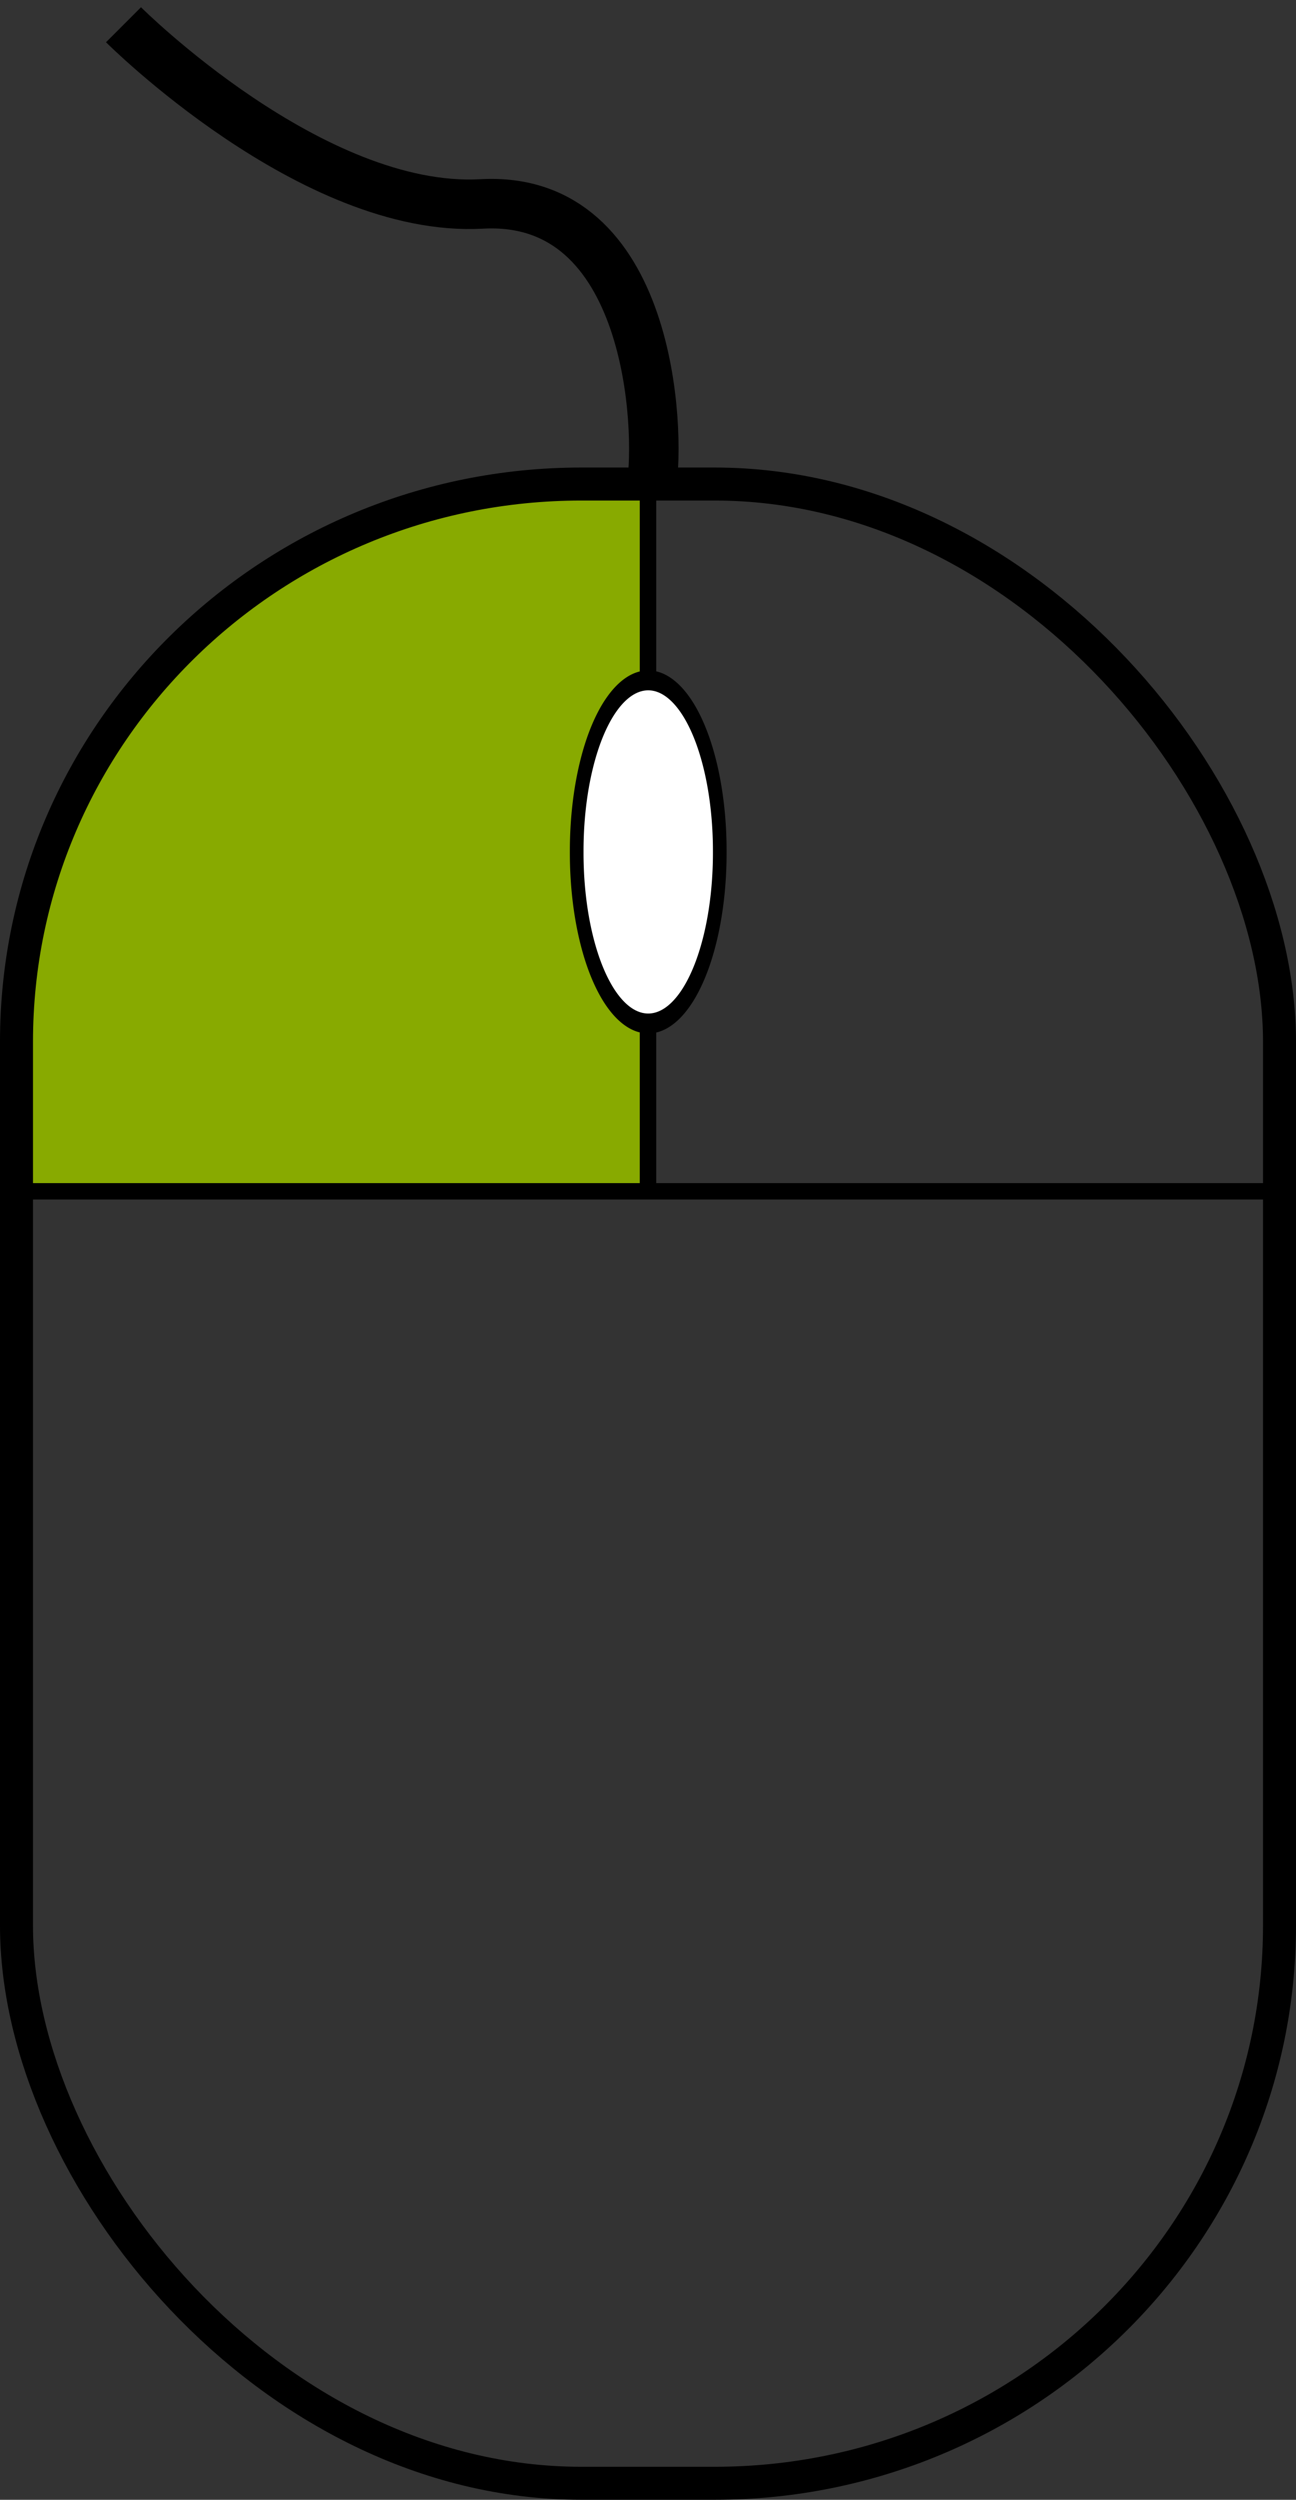 <?xml version="1.0" encoding="UTF-8" standalone="no"?>
<!-- Created with Inkscape (http://www.inkscape.org/) -->

<svg
   xmlns:svg="http://www.w3.org/2000/svg"
   xmlns="http://www.w3.org/2000/svg"
   version="1.1"
   width="392.857"
   height="757.363"
   id="svg2">
  <rect width="100%" height="100%" fill="#333333" stroke="none"/>
  <defs
     id="defs4" />
  <g
     transform="translate(-163.571,-34.285)"
     id="layer1">
    <path
       d="m 339.812,180.938 c -94.859,0 -171.25,75.377 -171.25,169 l 0,43.812 193.062,0 0,-212.812 -21.812,0 z"
       id="rect3637"
       style="fill:#88aa00;fill-opacity:1;stroke:none" />
    <rect
       width="382.857"
       height="605.714"
       rx="171.226"
       ry="168.995"
       x="168.571"
       y="180.934"
       id="rect3621"
       style="fill:none;stroke:#000000;stroke-width:10;stroke-miterlimit:4;stroke-opacity:1;stroke-dasharray:none" />
    <path
       d="m 360,180.906 0,213.157"
       id="path3629"
       style="fill:none;stroke:#000000;stroke-width:5;stroke-linecap:butt;stroke-linejoin:miter;stroke-miterlimit:4;stroke-opacity:1;stroke-dasharray:none" />
    <path
       d="m 388.571,289.505 a 31.429,51.429 0 1 1 -62.857,0 31.429,51.429 0 1 1 62.857,0 z"
       transform="matrix(0.69,0,0,1.005,113.64,1.443)"
       id="path3631"
       style="fill:#ffffff;fill-opacity:1;stroke:#000000;stroke-width:6.005;stroke-miterlimit:4;stroke-opacity:1;stroke-dasharray:none" />
    <path
       d="m 171.736,395.219 379.731,0"
       id="path3633"
       style="fill:none;stroke:#000000;stroke-width:4.961;stroke-linecap:butt;stroke-linejoin:miter;stroke-miterlimit:4;stroke-opacity:1;stroke-dasharray:none" />
    <path
       d="m 361.01,181.785 c 2.857,-17.143 0,-88.571 -51.429,-85.714 C 258.153,98.928 201.01,41.785 201.01,41.785"
       id="path3635"
       style="fill:none;stroke:#000000;stroke-width:15;stroke-linecap:butt;stroke-linejoin:miter;stroke-miterlimit:4;stroke-opacity:1;stroke-dasharray:none" />
  </g>
</svg>
